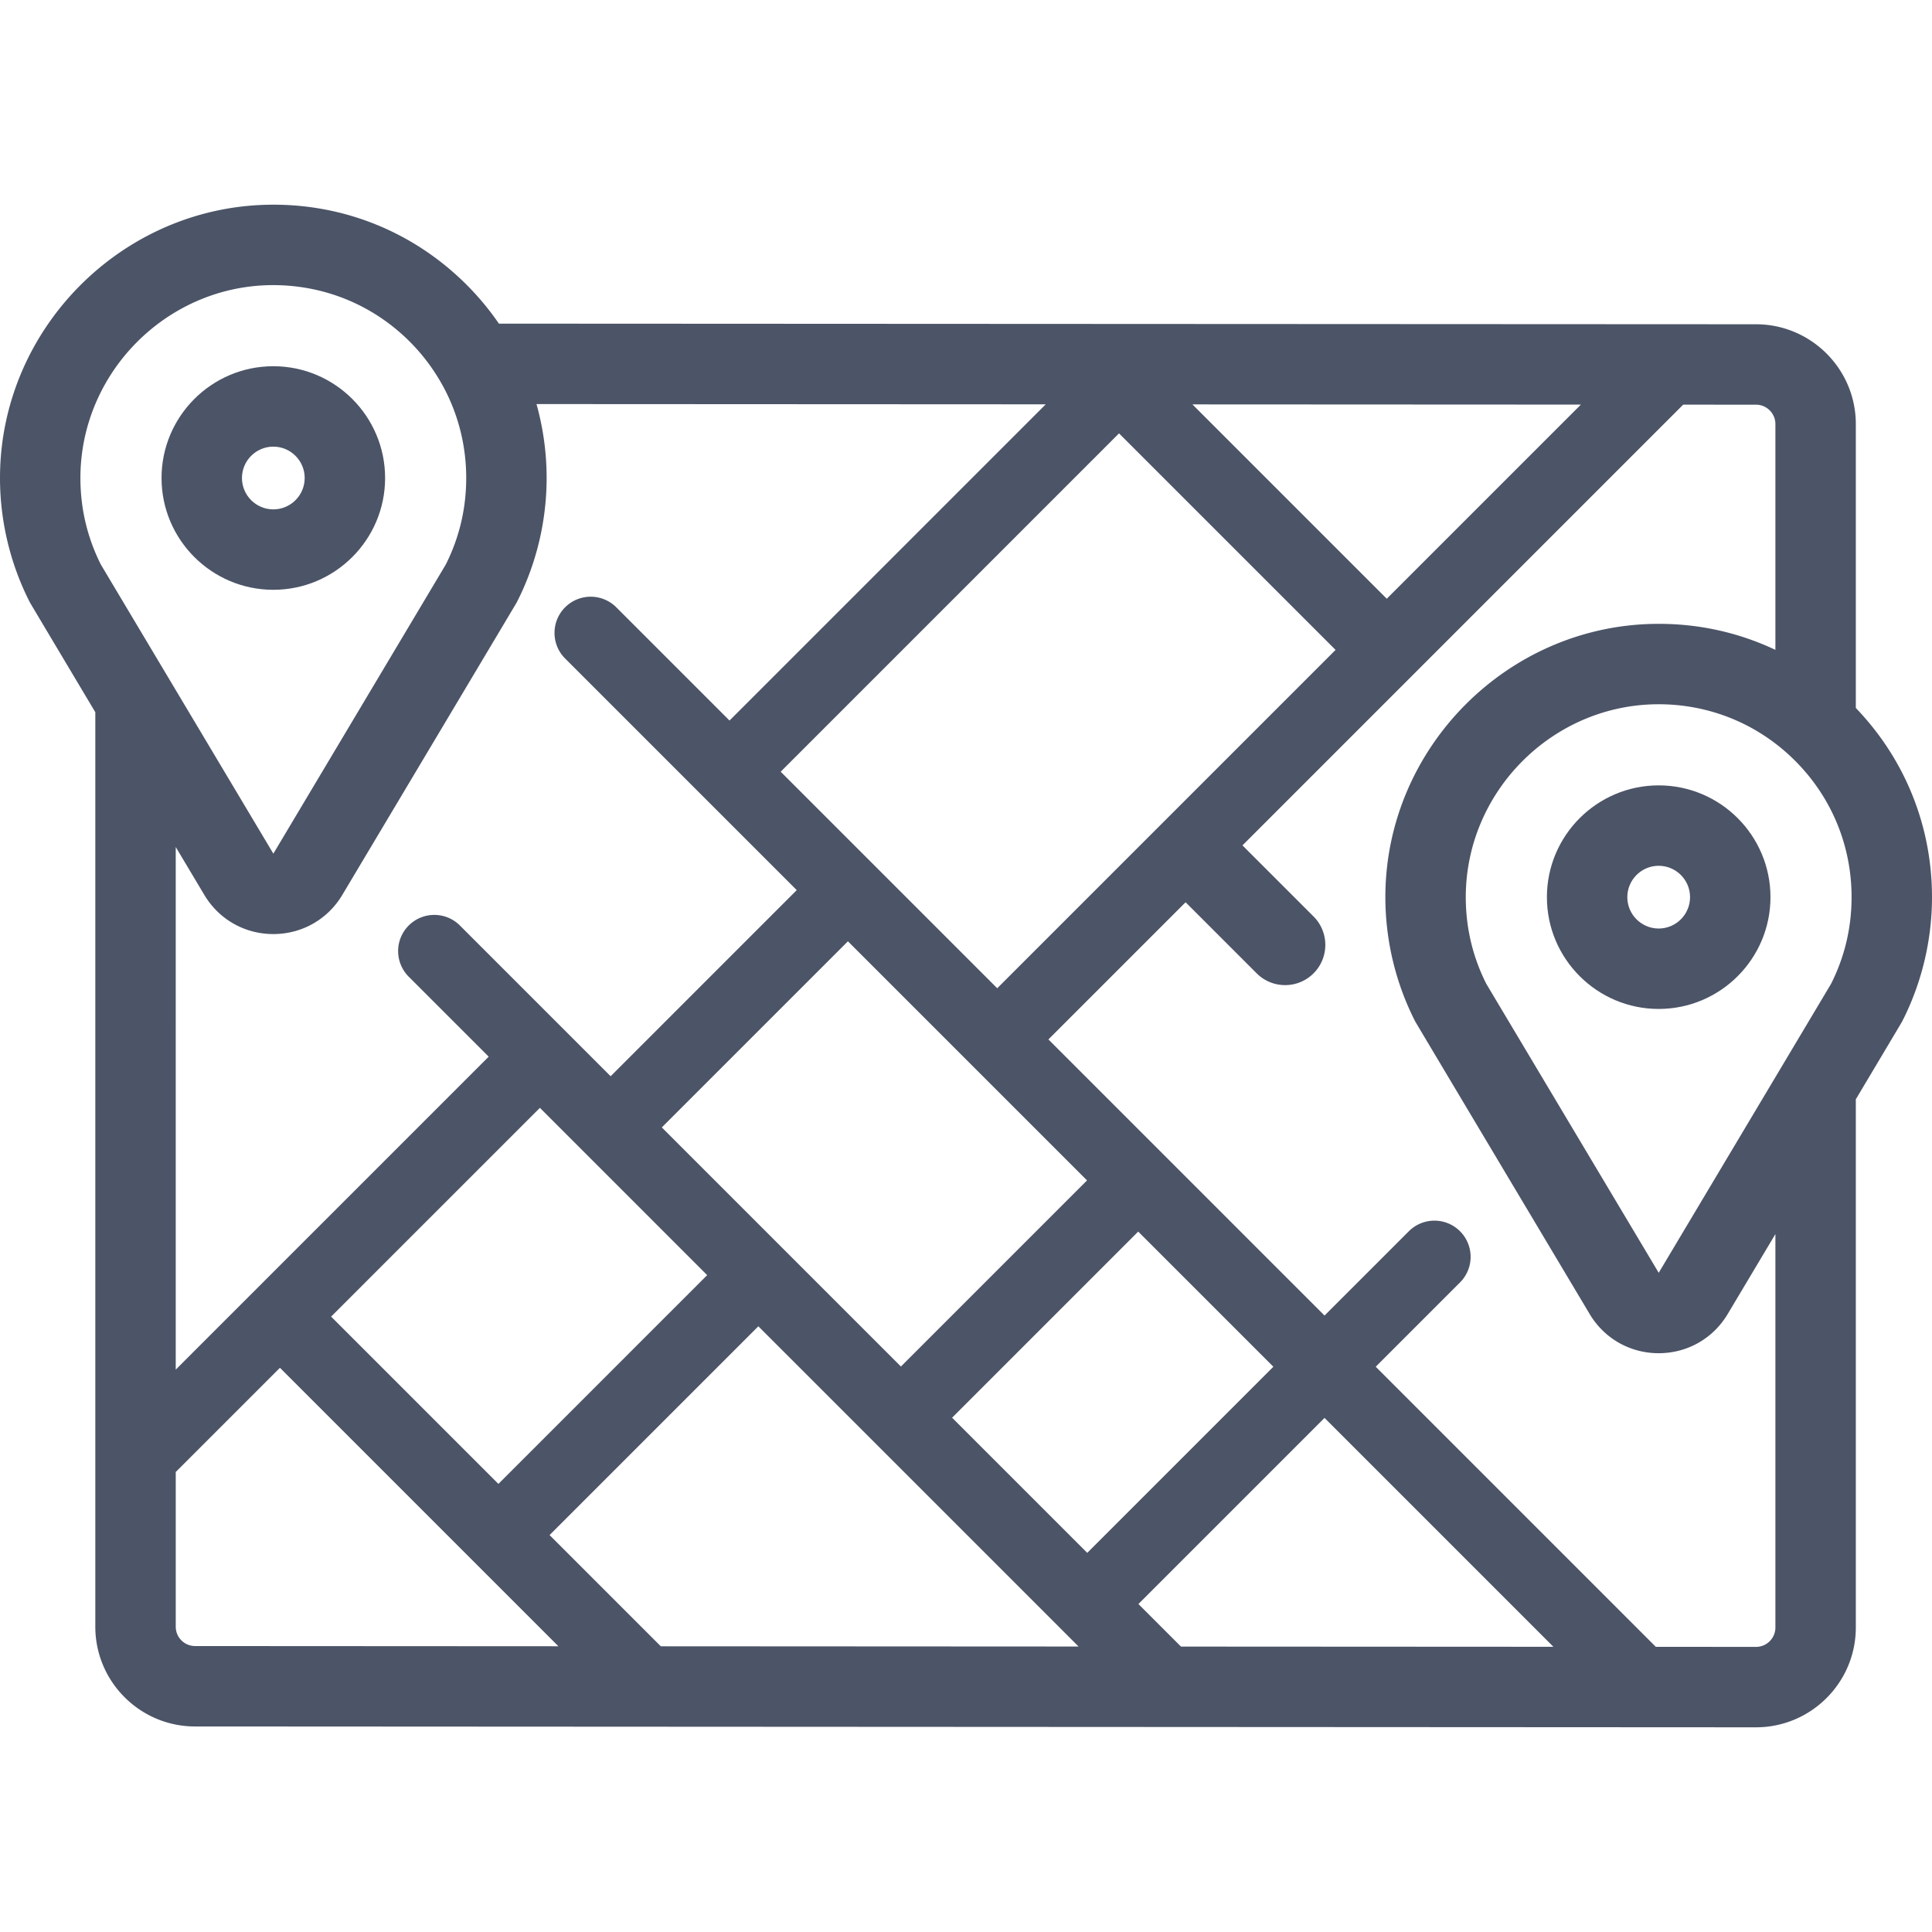 <svg xmlns="http://www.w3.org/2000/svg" viewBox="0 0 512.002 512.002" fill="#4c5467"><path d="M72.434 97.054c-16.334 0-29.624 13.29-29.624 29.624 0 16.335 13.29 29.625 29.624 29.625s29.624-13.29 29.624-29.625c0-16.334-13.29-29.624-29.624-29.624zm0 37.937c-4.584 0-8.313-3.73-8.313-8.314s3.729-8.313 8.313-8.313c4.584 0 8.313 3.728 8.313 8.313s-3.73 8.314-8.313 8.314z"/><path d="M491.813 187.618v-75.237c0-14.565-11.853-26.43-26.432-26.447l-333.163-.167a73.237 73.237 0 0 0-8.926-10.66C109.384 61.39 90.973 53.966 71.409 54.255 32.267 54.797.234 87.091.001 126.241c-.068 11.602 2.674 23.157 7.93 33.42.104.204 17.329 29.086 17.329 29.086v242.348c0 14.577 11.86 26.437 26.432 26.437l413.663.224c14.589 0 26.458-11.865 26.458-26.448V291.324s12.153-20.381 12.257-20.586c5.188-10.129 7.931-21.534 7.931-32.982-.001-18.869-7.166-36.587-20.188-50.138zm-72.858-80.396l-51.448 51.448-51.5-51.5 102.948.052zm-65.012 65.011l-89.665 89.665-32.784-32.784-.005-.005-.005-.005-24.592-24.592 89.665-89.664 57.386 57.385zM175.387 298.777l49.322-49.322 63.367 63.367-49.322 49.322-63.367-63.367zm12.022 39.146l-55.327 55.326-44.332-44.333 55.326-55.326 44.333 44.333zm-50.477-178.262c5.188-10.129 7.931-21.534 7.931-32.982 0-6.725-.928-13.298-2.686-19.596l134.953.068-83.799 83.799-30.007-30.007a9.593 9.593 0 0 0-13.563 0c-3.745 3.745-3.745 9.818 0 13.564l61.386 61.386-49.322 49.322-39.946-39.946c-3.745-3.744-9.817-3.744-13.563 0a9.592 9.592 0 0 0 0 13.564l21.196 21.196-82.94 82.939V224.465l7.568 12.684c3.881 6.504 10.719 10.387 18.292 10.387s14.411-3.883 18.292-10.386c-.001-.001 46.104-77.285 46.208-77.489zM26.75 149.652c-3.657-7.251-5.487-15.082-5.438-23.284.164-27.63 22.769-50.421 50.39-50.804 13.817-.17 26.808 5.036 36.624 14.717a51.396 51.396 0 0 1 8.518 11.065c.099.191.209.374.32.557 4.165 7.492 6.388 15.956 6.388 24.777 0 8.091-1.83 15.818-5.439 22.974l-45.67 76.576-45.693-76.578zm24.948 286.569a5.13 5.13 0 0 1-5.125-5.125v-41.002l27.614-27.614 73.793 73.794-96.282-.053zm123.422.066l-29.476-29.476 55.327-55.326 84.861 84.862-110.712-.06zm77.197-60.581l49.322-49.322 35.816 35.816-49.322 49.322-35.816-35.816zm60.655 60.656l-11.277-11.277 49.322-49.322 60.653 60.653-98.698-.054zm152.389.082l-26.55-.014-74.23-74.23 22.341-22.341a9.59 9.59 0 1 0-13.563-13.564l-22.342 22.342-42.592-42.592-.005-.005-.005-.005-30.573-30.574 36.354-36.354 18.838 18.838c2.081 2.08 4.808 3.121 7.535 3.121s5.455-1.041 7.535-3.121c4.161-4.161 4.161-10.908 0-15.071l-18.838-18.838 116.8-116.8 19.297.01c2.832.003 5.137 2.307 5.137 5.135v59.841c-9.847-4.663-20.706-7.058-31.956-6.888-39.142.543-71.174 32.835-71.406 71.986-.068 11.602 2.674 23.157 7.93 33.42.104.203 46.209 77.488 46.209 77.488 3.881 6.504 10.719 10.387 18.293 10.387 7.573 0 14.411-3.882 18.291-10.386l12.64-21.185v104.265h.003a5.15 5.15 0 0 1-5.143 5.135zM485.25 260.73l-13.449 22.55c-.004.009-.011.017-.015.026l-32.207 54.001-45.691-76.578c-3.657-7.251-5.487-15.082-5.438-23.284.163-27.63 22.769-50.42 50.391-50.803 13.79-.188 26.807 5.035 36.622 14.716 9.818 9.683 15.226 22.61 15.226 36.399 0 8.091-1.83 15.818-5.439 22.973z"/><path d="M439.571 208.133c-16.335 0-29.624 13.29-29.624 29.625 0 16.334 13.29 29.624 29.624 29.624 16.335 0 29.624-13.29 29.624-29.624 0-16.337-13.289-29.625-29.624-29.625zm0 37.936c-4.584 0-8.313-3.728-8.313-8.313s3.728-8.314 8.313-8.314 8.313 3.73 8.313 8.314-3.729 8.313-8.313 8.313z"/></svg>